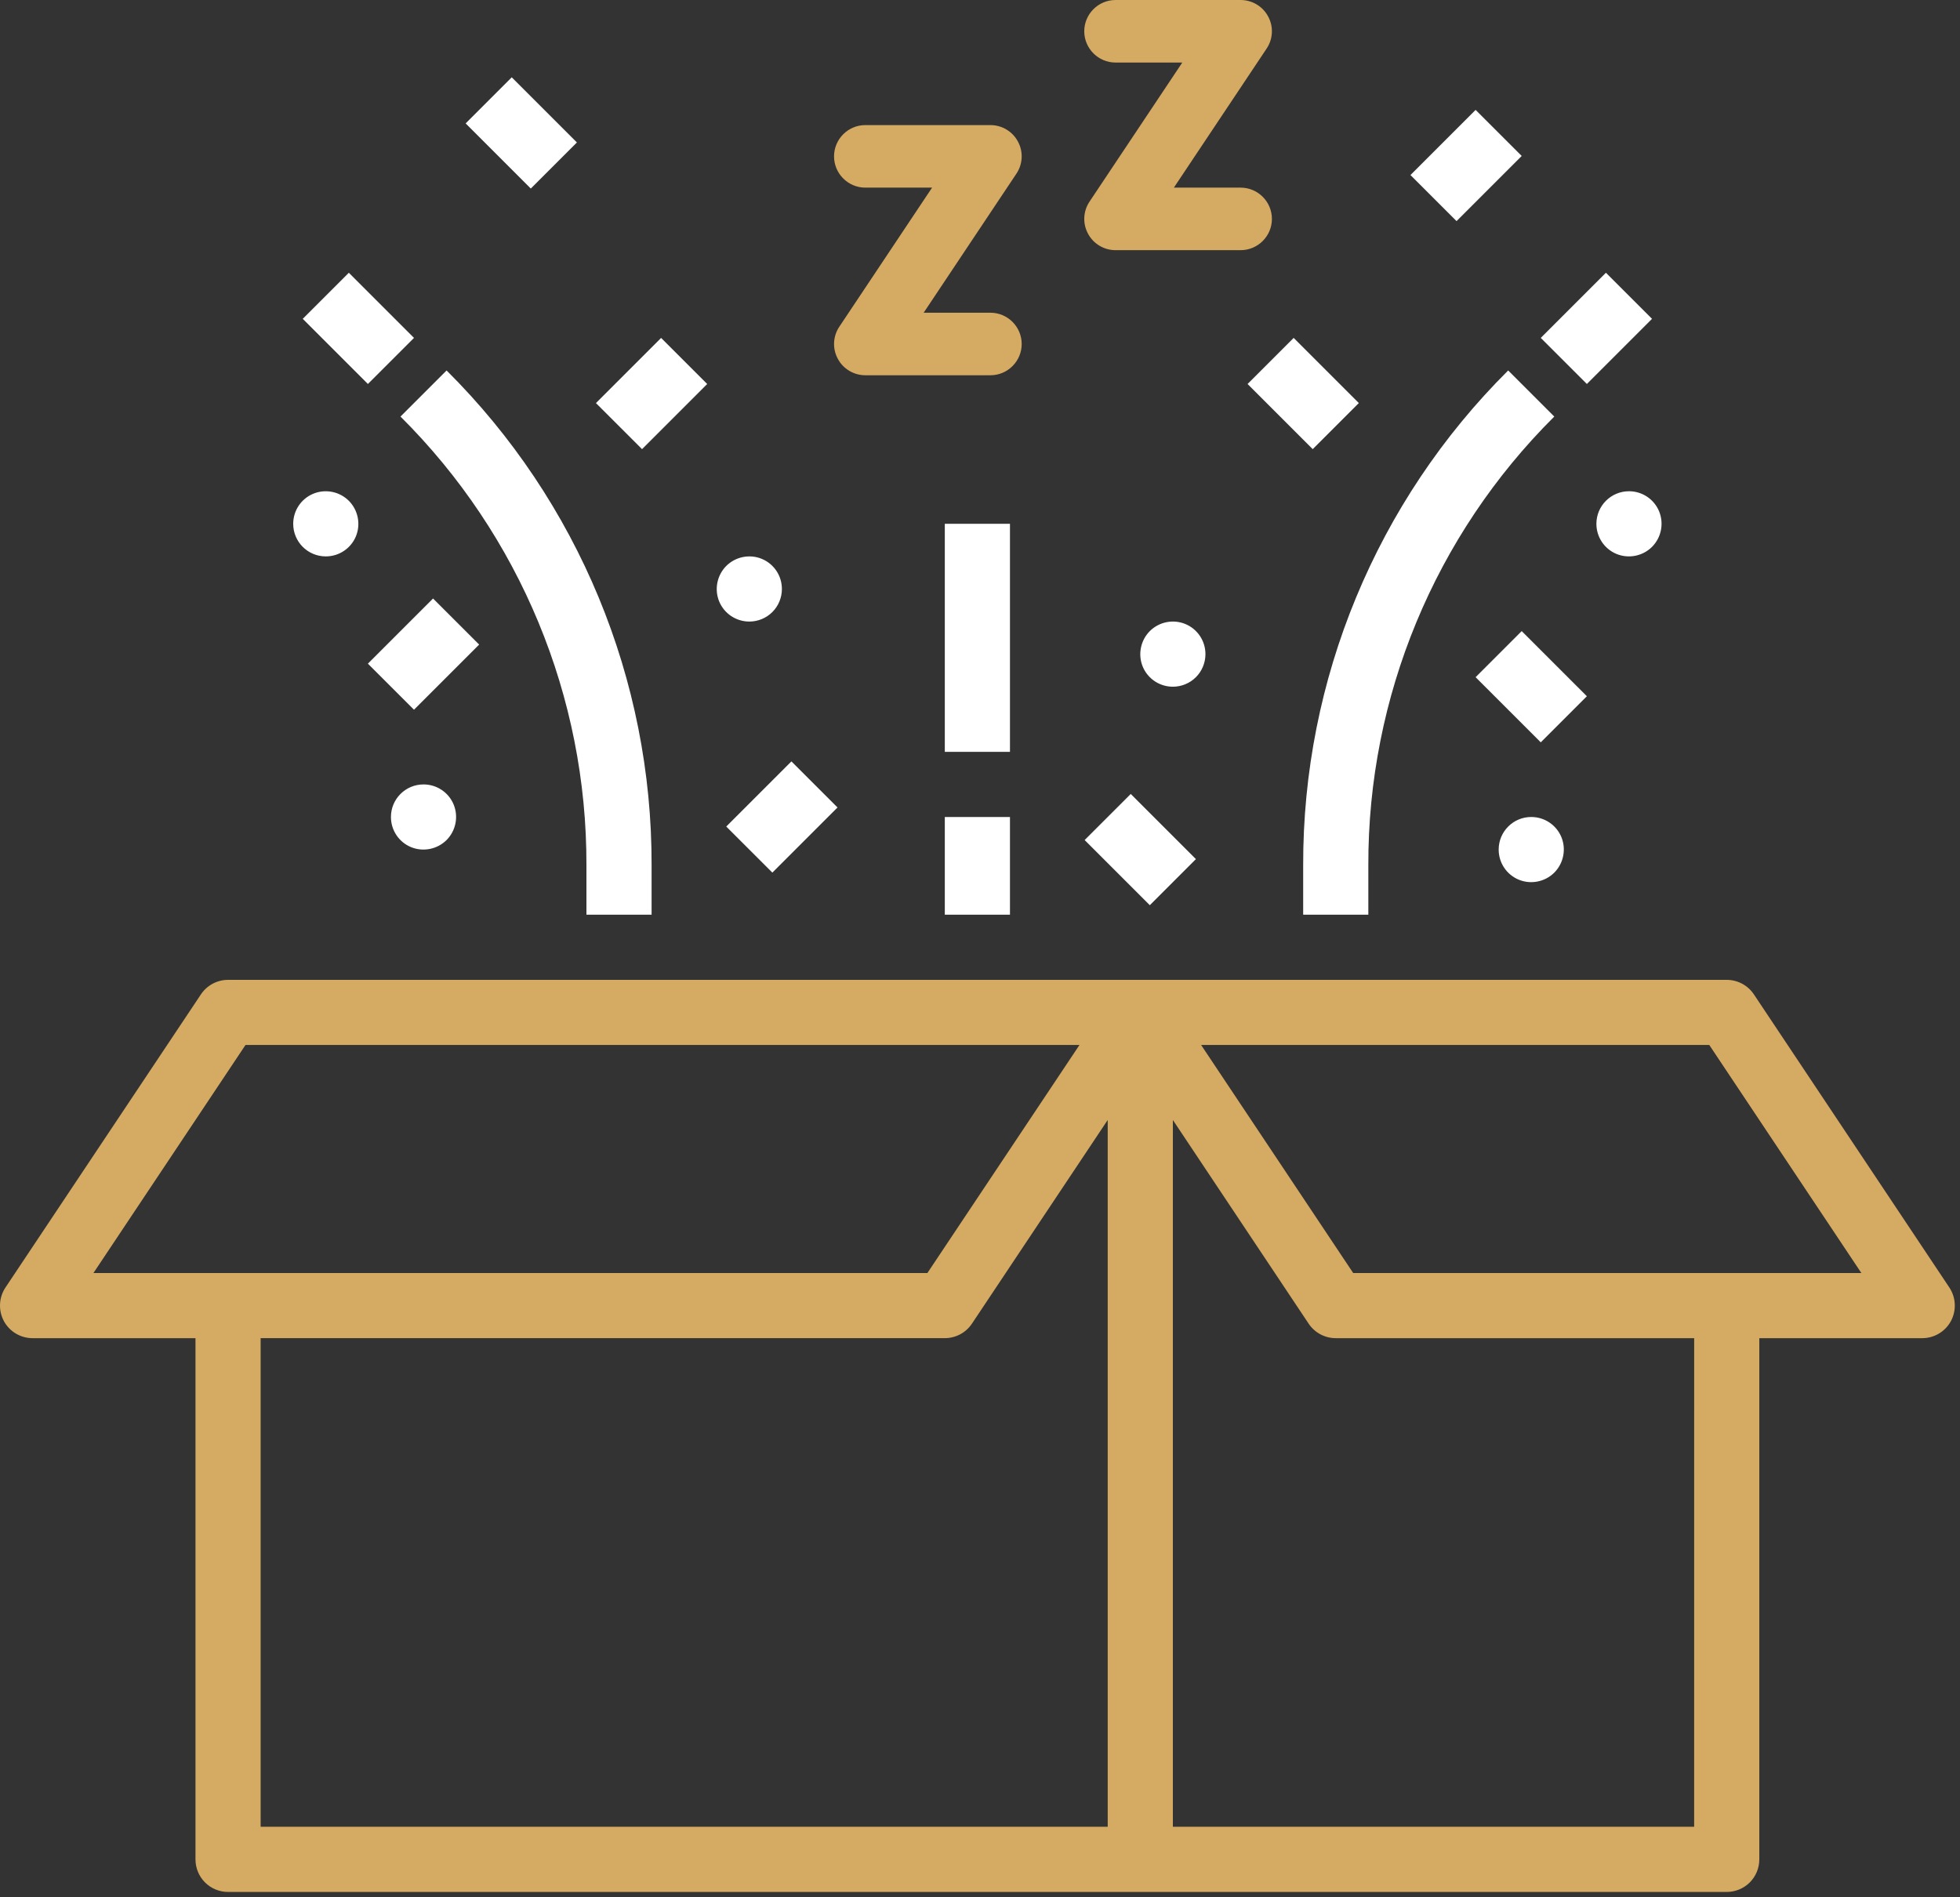 <?xml version="1.0" encoding="UTF-8"?>
<svg width="94px" height="91px" viewBox="0 0 94 91" version="1.1" xmlns="http://www.w3.org/2000/svg" xmlns:xlink="http://www.w3.org/1999/xlink">
    <rect x="0" y="0" width="94" height="91" fill="#333333" stroke="none"/>
    <title>_iconOpenBox</title>
    <g id="Saatva.com-/-Sleep-Retreat-Subscription" stroke="none" stroke-width="1" fill="none" fill-rule="evenodd">
        <g id="Desktop-/-Sleep-Retreat-Subscription-Mockup-v1" transform="translate(-667, -1128)" fill-rule="nonzero">
            <g id="[2]-how-it-works" transform="translate(0, 870)">
                <g id="_step-2" transform="translate(545, 218)">
                    <g id="_text" transform="translate(19, 40)">
                        <g id="_open-box" transform="translate(103, 0)">
                            <path d="M84.114,47.695 C83.825,47.262 83.336,47 82.813,47 L10.938,47 C10.414,47 9.926,47.262 9.637,47.695 L0.262,61.757 C-0.058,62.238 -0.086,62.855 0.184,63.363 C0.457,63.871 0.985,64.187 1.563,64.187 L9.375,64.187 L9.375,89.187 C9.375,89.601 9.539,90 9.832,90.293 C10.125,90.586 10.524,90.75 10.938,90.75 L82.813,90.75 C83.227,90.75 83.625,90.585 83.918,90.293 C84.211,90 84.375,89.601 84.375,89.187 L84.375,64.187 L92.188,64.187 C92.766,64.187 93.293,63.871 93.567,63.363 C93.836,62.855 93.809,62.238 93.489,61.757 L84.114,47.695 Z M11.774,50.124 L51.77,50.124 L44.477,61.062 L4.481,61.062 L11.774,50.124 Z M12.5,64.186 L45.312,64.186 C45.836,64.186 46.324,63.925 46.613,63.491 L53.125,53.721 L53.125,87.623 L12.5,87.623 L12.5,64.186 Z M81.25,87.624 L56.25,87.624 L56.25,53.722 L62.762,63.492 C63.051,63.925 63.539,64.187 64.063,64.187 L81.251,64.187 L81.25,87.624 Z M64.898,61.062 L57.605,50.124 L81.976,50.124 L89.269,61.062 L64.898,61.062 Z" id="box" fill="#D5AA63"></path>
                            <path d="M45.312,39.188 L48.437,39.188 L48.437,43.875 L45.312,43.875 L45.312,39.188 Z M48.437,36.063 L45.312,36.063 L45.312,25.125 L48.437,25.125 L48.437,36.063 Z M74.542,19.981 C68.812,25.676 65.601,33.43 65.624,41.508 L65.624,43.875 L62.499,43.875 L62.499,41.508 C62.476,32.602 66.015,24.051 72.331,17.77 L74.542,19.981 Z M76.105,18.418 L73.894,16.208 L77.019,13.083 L79.23,15.293 L76.105,18.418 Z M21.418,17.77 C27.734,24.051 31.273,32.602 31.25,41.508 L31.25,43.875 L28.125,43.875 L28.125,41.508 C28.148,33.43 24.937,25.676 19.207,19.981 L21.418,17.77 Z M17.644,18.418 L14.519,15.293 L16.73,13.083 L19.855,16.208 L17.644,18.418 Z M54.804,31.974 C54.566,31.392 54.699,30.72 55.144,30.271 C55.593,29.825 56.265,29.692 56.847,29.931 C57.433,30.173 57.812,30.743 57.812,31.376 C57.812,31.79 57.648,32.189 57.355,32.482 C57.062,32.775 56.663,32.939 56.249,32.939 C55.616,32.938 55.046,32.56 54.804,31.974 Z M74.883,40.153 C75.121,40.735 74.988,41.407 74.543,41.856 C74.094,42.302 73.422,42.435 72.84,42.196 C72.254,41.954 71.875,41.384 71.875,40.751 C71.875,39.888 72.574,39.188 73.437,39.188 C74.07,39.188 74.64,39.567 74.883,40.153 Z M79.57,24.528 C79.808,25.11 79.676,25.782 79.23,26.231 C78.781,26.677 78.109,26.81 77.527,26.571 C76.941,26.329 76.562,25.759 76.562,25.126 C76.562,24.263 77.262,23.563 78.125,23.563 C78.758,23.563 79.328,23.942 79.57,24.528 Z M34.491,28.849 C34.253,28.267 34.386,27.595 34.831,27.146 C35.281,26.7 35.952,26.567 36.534,26.806 C37.12,27.048 37.499,27.618 37.499,28.251 C37.499,28.665 37.335,29.064 37.042,29.357 C36.749,29.65 36.351,29.814 35.937,29.814 C35.304,29.813 34.734,29.435 34.491,28.849 Z M21.757,38.591 C21.995,39.173 21.863,39.845 21.417,40.294 C20.968,40.739 20.296,40.872 19.714,40.634 C19.128,40.392 18.749,39.821 18.749,39.188 C18.749,38.325 19.449,37.626 20.312,37.626 C20.945,37.626 21.515,38.005 21.757,38.591 Z M15.027,23.681 C15.609,23.442 16.281,23.575 16.73,24.021 C17.175,24.47 17.308,25.142 17.07,25.724 C16.827,26.31 16.257,26.688 15.624,26.688 C14.761,26.688 14.062,25.989 14.062,25.126 C14.062,24.493 14.441,23.923 15.027,23.681 Z M59.832,18.419 L62.043,16.208 L65.168,19.333 L62.957,21.544 L59.832,18.419 Z M76.105,33.396 L73.894,35.607 L70.769,32.482 L72.98,30.271 L76.105,33.396 Z M54.23,38.083 L57.355,41.208 L55.144,43.419 L52.019,40.294 L54.23,38.083 Z M30.792,21.544 L28.581,19.334 L31.706,16.209 L33.917,18.419 L30.792,21.544 Z M37.042,41.856 L34.831,39.646 L37.956,36.521 L40.167,38.731 L37.042,41.856 Z M22.98,30.918 L19.855,34.043 L17.644,31.833 L20.769,28.708 L22.98,30.918 Z M69.855,10.606 L67.644,8.396 L70.769,5.271 L72.98,7.481 L69.855,10.606 Z M25.457,9.044 L22.332,5.919 L24.543,3.708 L27.668,6.833 L25.457,9.044 Z" id="surprise" fill="#FFFFFF"></path>
                            <path d="M40,7.5 C40,6.674 40.674,6 41.5,6 L47.5,6 C48.054,6 48.566,6.308 48.821,6.794 C49.085,7.28 49.053,7.875 48.745,8.332 L44.298,15 L47.5,15 C48.326,15 49,15.674 49,16.5 C49,17.326 48.326,18 47.5,18 L41.5,18 C40.946,18 40.434,17.692 40.179,17.206 C39.915,16.72 39.947,16.125 40.255,15.668 L44.702,9 L41.5,9 C40.674,9 40,8.326 40,7.5 Z M53.5,0 L59.5,0 C60.054,0 60.566,0.308 60.821,0.794 C61.085,1.28 61.053,1.875 60.745,2.332 L56.298,9 L59.5,9 C60.326,9 61,9.674 61,10.5 C61,11.326 60.326,12 59.5,12 L53.5,12 C52.946,12 52.434,11.692 52.179,11.206 C51.915,10.72 51.947,10.125 52.255,9.668 L56.702,3 L53.5,3 C52.674,3 52,2.326 52,1.5 C52,0.674 52.674,0 53.5,0 Z" id="ZZ" fill="#D5AA63"></path>
                        </g>
                    </g>
                </g>
            </g>
        </g>
    </g>
</svg>
